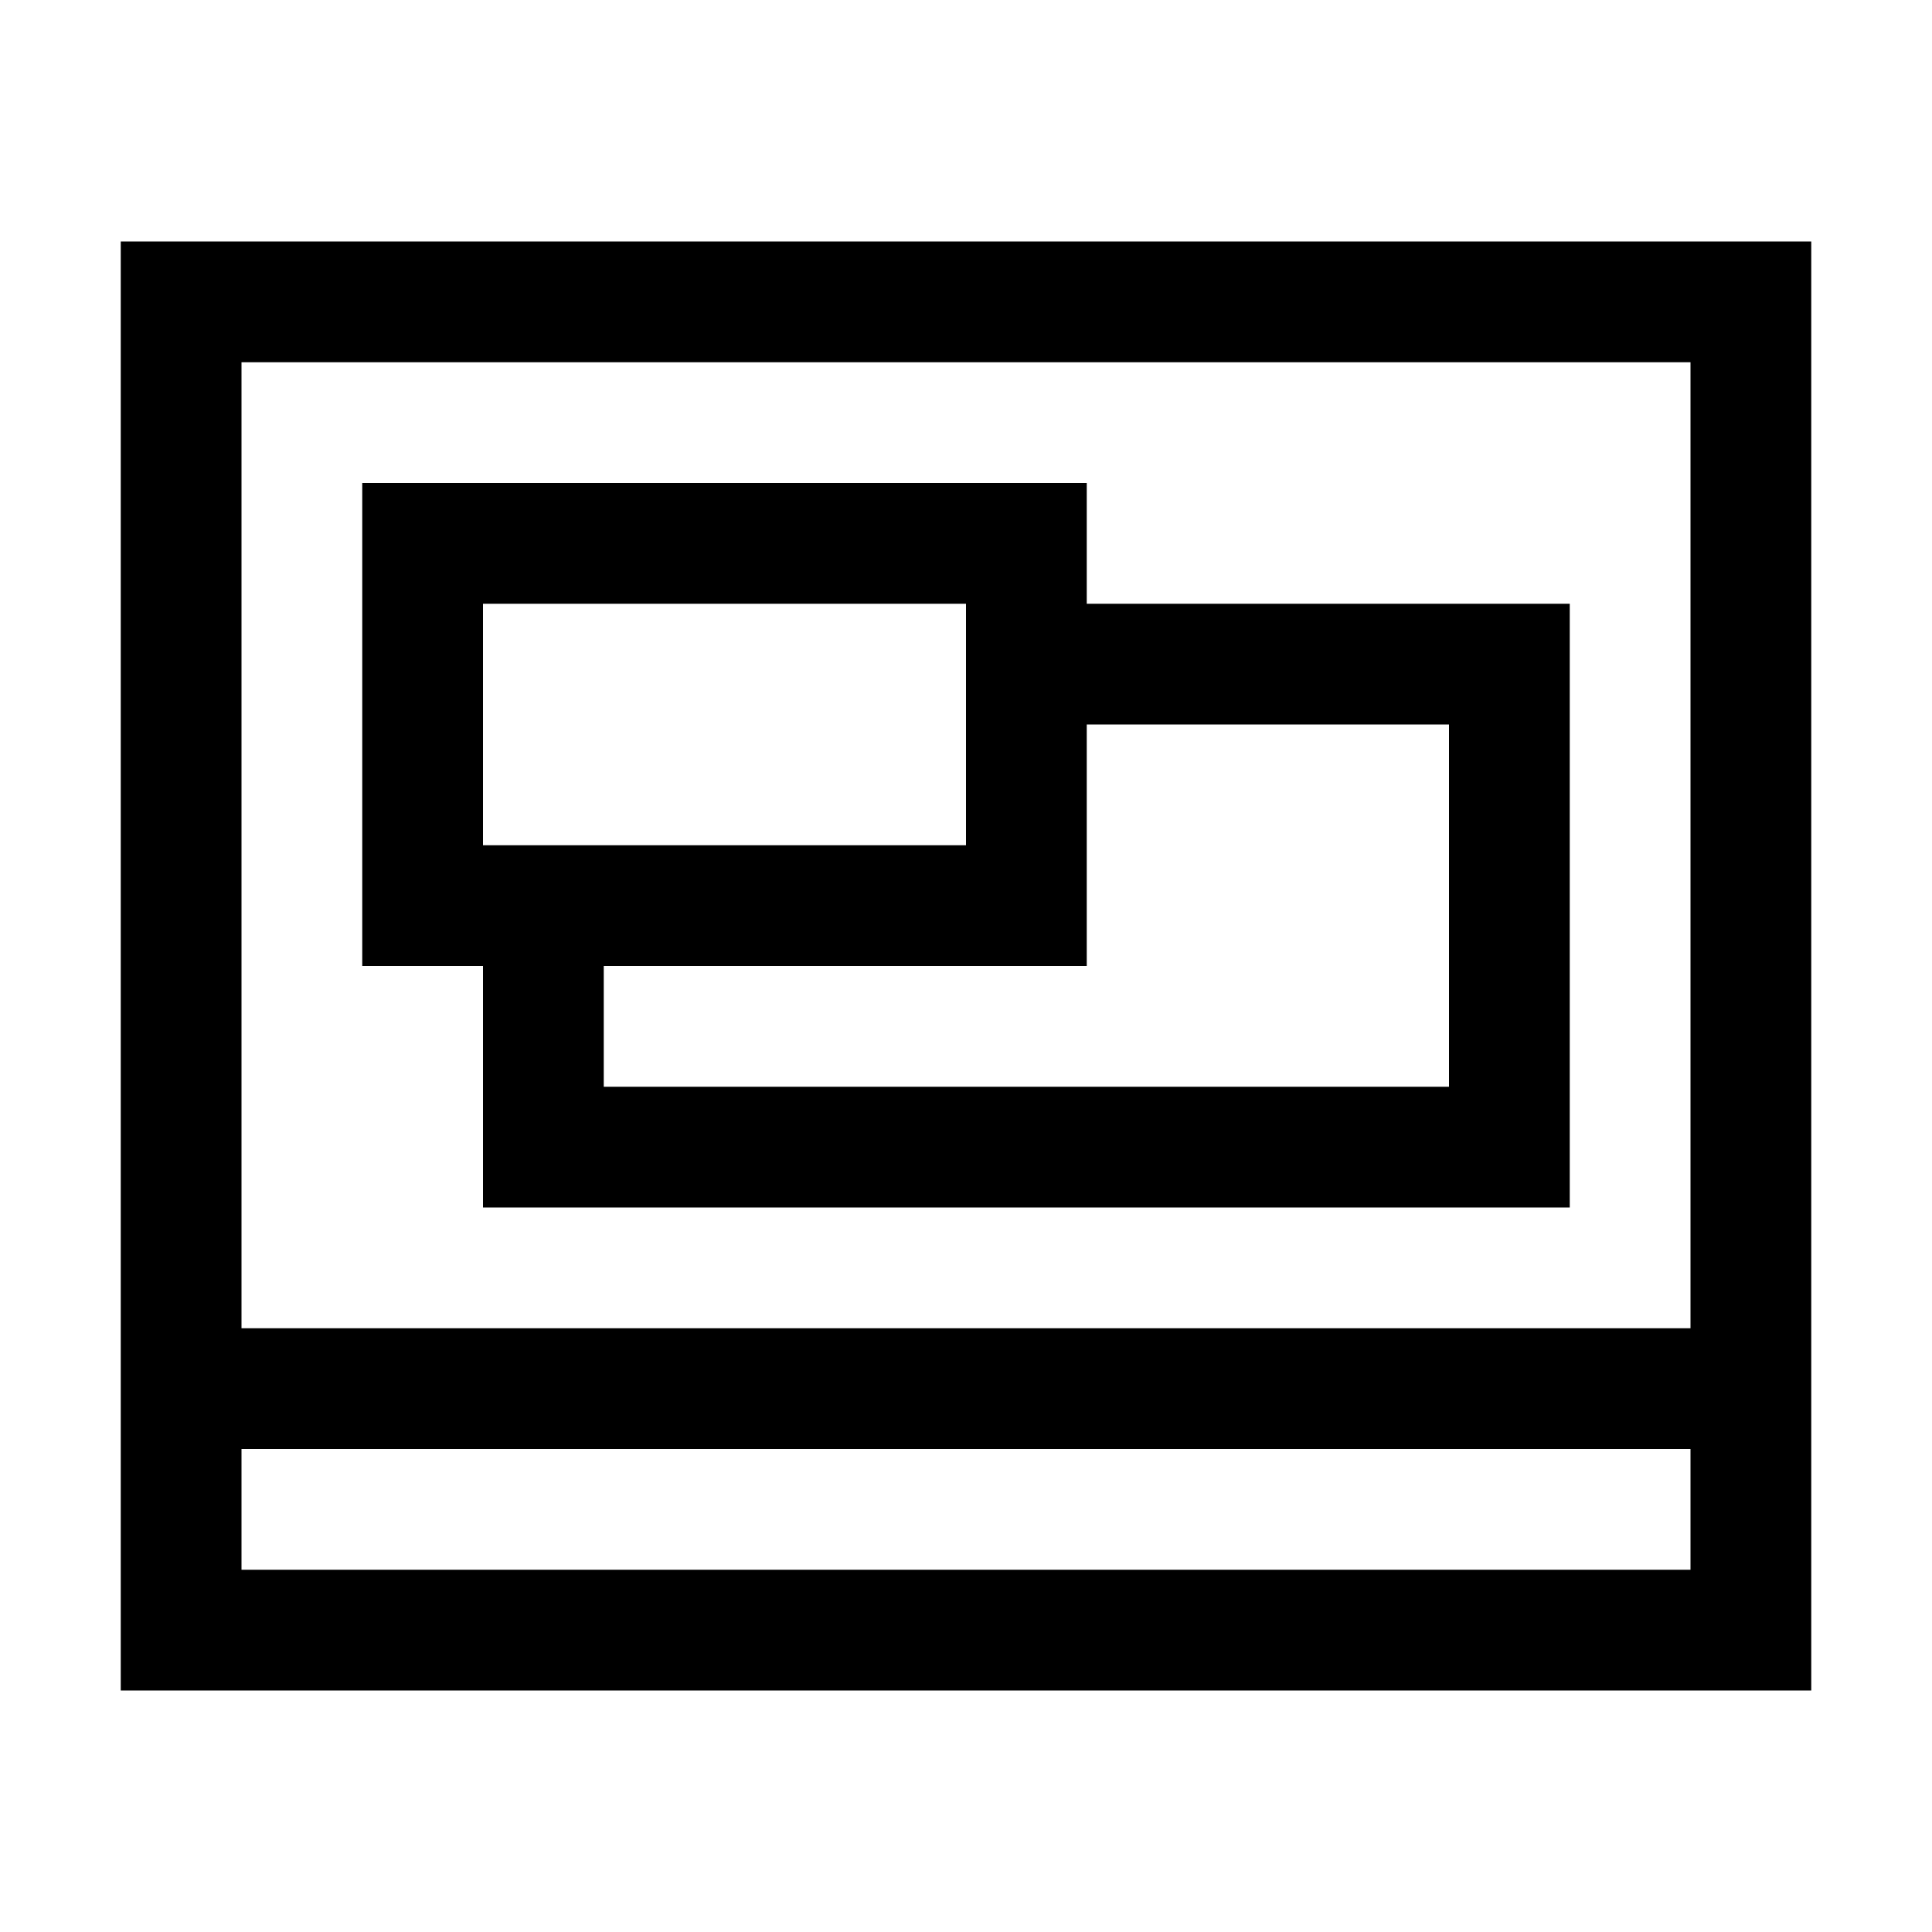 <svg version="1.1" id="Layer_1" xmlns="http://www.w3.org/2000/svg" xmlns:xlink="http://www.w3.org/1999/xlink" x="0px" y="0px"
	 width="32px" height="32px" viewBox="0 0 32 32" enable-background="new 0 0 32 32" xml:space="preserve">
<path d="M2,4v1v1v20v1v1h26h2v-2V6V5V4H2z M4,26v-2h24v2H4z M28,22H4V6h24V22z"/>
<path d="M8,16v2v1v1h16h1h1v-8v-1v-1h-8V8H6v8H8z M24,12v6H10v-2h8v-4H24z M8,10h8v4H8V10z"/>
</svg>
